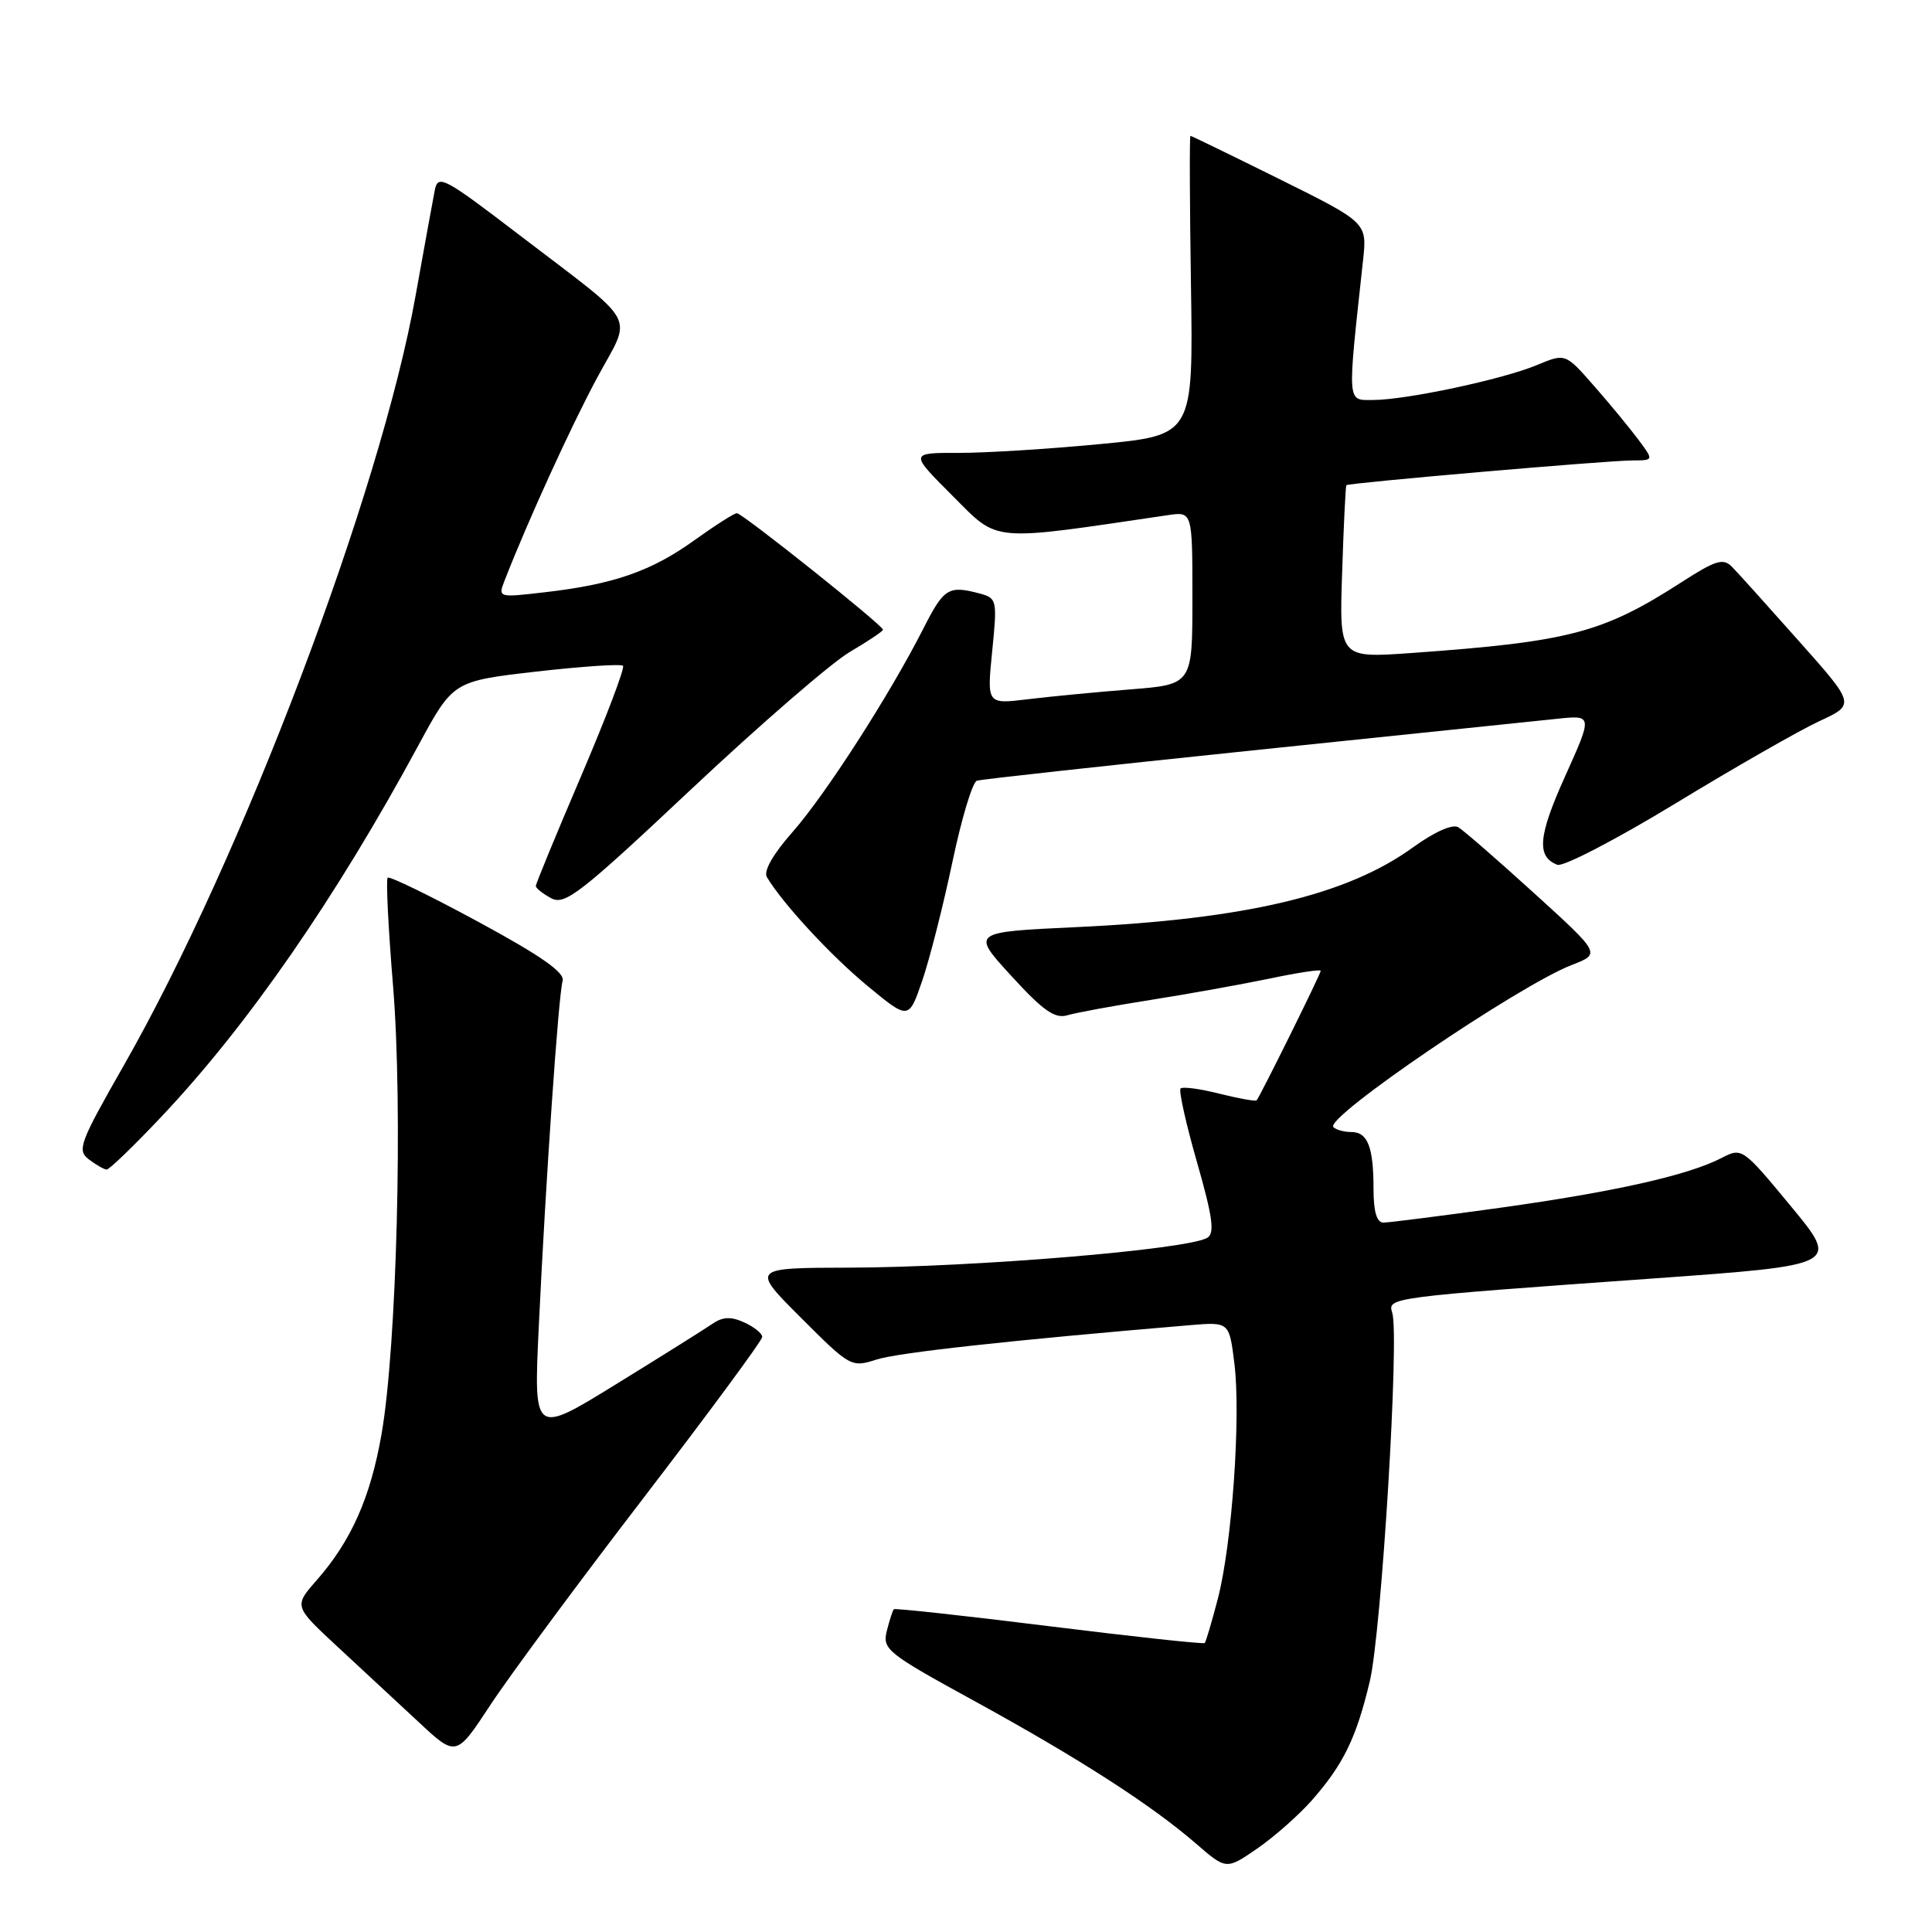 <?xml version="1.0" encoding="UTF-8" standalone="no"?>
<!DOCTYPE svg PUBLIC "-//W3C//DTD SVG 1.1//EN" "http://www.w3.org/Graphics/SVG/1.1/DTD/svg11.dtd" >
<svg xmlns="http://www.w3.org/2000/svg" xmlns:xlink="http://www.w3.org/1999/xlink" version="1.1" viewBox="0 0 256 256">
 <g >
 <path fill="currentColor"
d=" M 173.83 238.55 C 178.03 233.76 179.71 230.30 181.50 222.80 C 183.05 216.33 185.45 176.98 184.48 173.95 C 183.84 171.93 183.96 171.91 219.13 169.40 C 243.75 167.63 243.75 167.63 237.30 159.83 C 230.91 152.10 230.82 152.04 228.13 153.43 C 223.70 155.73 213.92 157.92 198.82 160.03 C 191.01 161.11 184.03 162.00 183.31 162.00 C 182.43 162.00 182.00 160.56 182.00 157.58 C 182.00 151.98 181.23 150.00 179.06 150.00 C 178.11 150.00 177.04 149.71 176.68 149.35 C 175.45 148.11 201.25 130.57 208.30 127.85 C 212.11 126.38 212.11 126.38 203.30 118.37 C 198.46 113.97 193.93 110.03 193.23 109.61 C 192.47 109.16 190.08 110.22 187.23 112.28 C 178.48 118.62 165.06 121.80 142.59 122.85 C 128.68 123.50 128.68 123.50 134.01 129.32 C 138.20 133.91 139.78 135.02 141.42 134.53 C 142.56 134.19 147.55 133.27 152.51 132.49 C 157.46 131.71 164.55 130.43 168.26 129.66 C 171.97 128.88 175.00 128.42 175.00 128.64 C 175.00 129.06 166.97 145.27 166.51 145.80 C 166.36 145.96 164.15 145.56 161.58 144.92 C 159.02 144.27 156.70 143.96 156.43 144.23 C 156.17 144.50 157.14 148.88 158.60 153.97 C 160.68 161.23 160.98 163.40 159.98 164.01 C 157.47 165.56 129.14 167.92 112.51 167.97 C 99.52 168.00 99.52 168.00 106.14 174.62 C 112.64 181.12 112.81 181.22 116.13 180.15 C 118.97 179.23 133.94 177.59 157.69 175.59 C 162.88 175.16 162.88 175.16 163.56 180.65 C 164.44 187.67 163.25 204.63 161.37 211.84 C 160.57 214.91 159.79 217.55 159.63 217.71 C 159.46 217.87 150.19 216.87 139.02 215.48 C 127.85 214.09 118.59 213.08 118.44 213.23 C 118.29 213.38 117.87 214.67 117.51 216.09 C 116.90 218.55 117.51 219.04 129.18 225.43 C 143.00 233.01 152.57 239.17 158.49 244.30 C 162.49 247.76 162.49 247.76 166.59 244.94 C 168.84 243.39 172.10 240.51 173.83 238.55 Z  M 85.25 198.51 C 93.91 187.22 101.00 177.61 101.00 177.15 C 101.00 176.69 99.93 175.83 98.62 175.23 C 96.83 174.42 95.77 174.47 94.37 175.43 C 93.34 176.14 87.60 179.74 81.61 183.43 C 70.71 190.15 70.71 190.15 71.39 175.82 C 72.30 156.54 74.00 131.85 74.55 129.97 C 74.87 128.88 71.71 126.66 63.40 122.16 C 57.02 118.70 51.60 116.06 51.37 116.30 C 51.13 116.54 51.45 122.98 52.08 130.62 C 53.40 146.66 52.58 178.39 50.56 190.01 C 49.09 198.44 46.54 204.17 41.96 209.39 C 38.94 212.83 38.94 212.83 44.69 218.17 C 47.86 221.10 52.70 225.60 55.45 228.16 C 60.44 232.82 60.44 232.82 64.97 225.93 C 67.46 222.13 76.59 209.79 85.25 198.51 Z  M 21.46 147.89 C 32.87 135.80 44.54 118.93 55.43 98.78 C 60.04 90.26 60.04 90.26 71.05 88.99 C 77.10 88.30 82.28 87.95 82.55 88.22 C 82.82 88.49 80.33 95.04 77.02 102.79 C 73.71 110.53 71.00 117.10 71.00 117.40 C 71.00 117.69 71.92 118.42 73.04 119.02 C 74.85 119.99 76.89 118.40 91.63 104.54 C 100.74 95.98 110.18 87.81 112.60 86.39 C 115.02 84.97 117.00 83.64 117.00 83.44 C 117.00 82.86 98.36 68.00 97.64 68.00 C 97.29 68.00 94.75 69.62 91.99 71.60 C 86.32 75.68 81.29 77.43 72.24 78.47 C 65.97 79.20 65.97 79.20 66.89 76.85 C 69.99 68.91 75.68 56.46 79.11 50.08 C 83.79 41.38 84.91 43.45 68.78 31.11 C 58.80 23.48 58.03 23.07 57.61 25.21 C 57.36 26.47 56.22 32.75 55.07 39.16 C 50.41 65.32 32.06 113.74 16.40 141.18 C 10.55 151.43 10.18 152.42 11.77 153.62 C 12.72 154.35 13.78 154.95 14.13 154.97 C 14.47 154.99 17.78 151.80 21.46 147.89 Z  M 126.21 114.17 C 127.41 108.46 128.86 103.64 129.44 103.45 C 130.02 103.26 146.47 101.46 166.00 99.43 C 185.53 97.41 203.65 95.53 206.27 95.25 C 211.04 94.74 211.04 94.74 207.40 102.83 C 203.81 110.78 203.57 113.52 206.36 114.59 C 207.14 114.88 214.18 111.22 222.01 106.46 C 229.85 101.69 238.41 96.79 241.05 95.57 C 245.84 93.35 245.84 93.35 238.35 84.93 C 234.23 80.29 230.25 75.87 229.50 75.11 C 228.34 73.92 227.35 74.22 222.82 77.14 C 212.35 83.88 207.97 85.03 186.98 86.53 C 177.46 87.20 177.46 87.20 177.84 75.85 C 178.04 69.61 178.30 64.41 178.40 64.29 C 178.67 63.99 213.00 61.01 216.32 61.01 C 219.14 61.00 219.14 61.00 217.09 58.25 C 215.96 56.74 213.33 53.54 211.23 51.15 C 207.42 46.80 207.42 46.80 203.66 48.37 C 199.11 50.27 186.29 53.00 181.93 53.00 C 178.45 53.00 178.51 53.80 180.61 34.50 C 181.15 29.50 181.15 29.50 169.57 23.75 C 163.19 20.59 157.87 18.00 157.74 18.00 C 157.61 18.00 157.64 26.92 157.81 37.83 C 158.11 57.66 158.11 57.66 145.81 58.84 C 139.04 59.49 130.58 60.02 127.01 60.01 C 120.52 60.00 120.52 60.00 126.23 65.71 C 132.43 71.91 130.95 71.77 154.75 68.26 C 158.00 67.78 158.00 67.78 158.00 79.24 C 158.00 90.70 158.00 90.70 149.75 91.35 C 145.21 91.71 139.08 92.30 136.13 92.66 C 130.77 93.31 130.77 93.31 131.47 86.29 C 132.15 79.52 132.10 79.26 129.84 78.65 C 125.69 77.54 125.08 77.92 122.39 83.21 C 117.97 91.93 109.42 105.25 105.02 110.24 C 102.41 113.20 101.14 115.44 101.62 116.23 C 103.72 119.74 110.09 126.63 114.96 130.65 C 120.42 135.16 120.42 135.16 122.23 129.86 C 123.22 126.94 125.01 119.88 126.21 114.17 Z "/>
</g>
</svg>